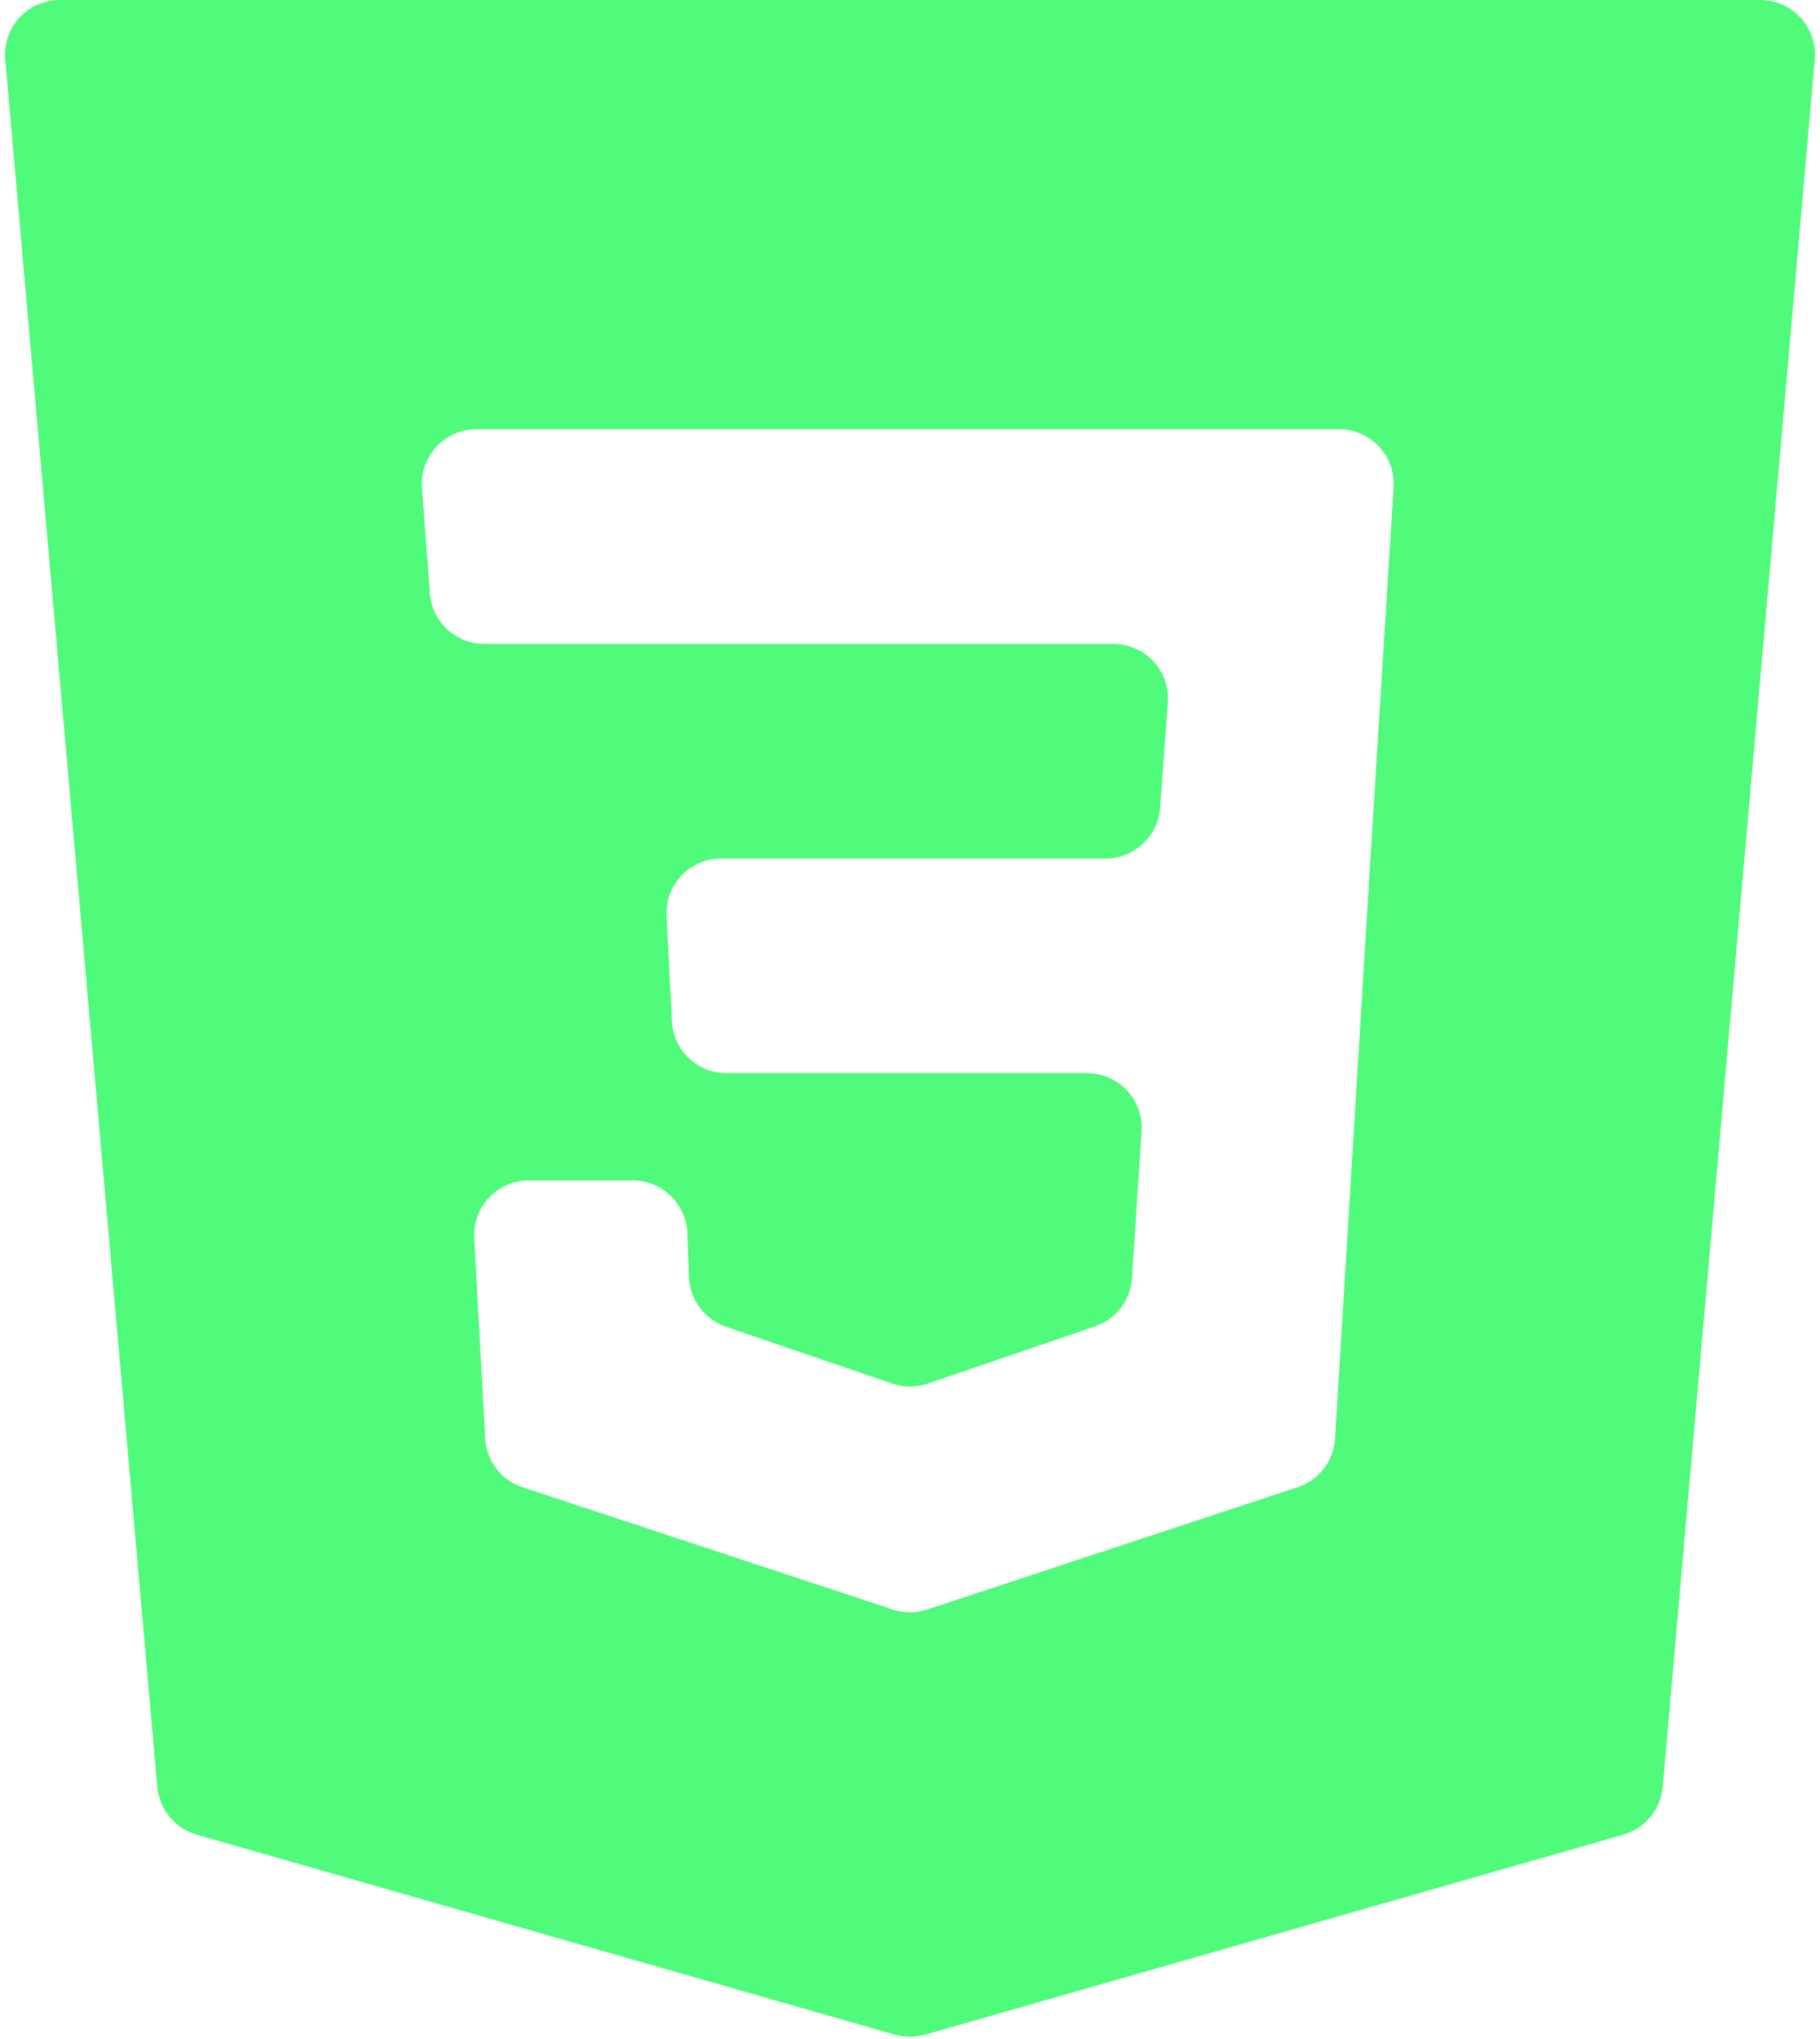 <svg width="100" height="112" viewBox="0 0 100 112" fill="none" xmlns="http://www.w3.org/2000/svg">
<path d="M97.72 3.088L89.365 97.982C89.329 98.394 89.042 98.741 88.644 98.855L50.275 109.841C50.095 109.892 49.905 109.892 49.725 109.841L11.356 98.855C10.958 98.741 10.671 98.394 10.635 97.982L2.28 3.088C2.228 2.503 2.689 2 3.276 2H96.724C97.311 2 97.772 2.503 97.72 3.088ZM34.764 62.842H29.053C26.184 62.842 23.904 65.25 24.06 68.115L24.661 79.118C24.773 81.172 26.132 82.948 28.086 83.593L48.433 90.309C49.451 90.645 50.549 90.645 51.567 90.309L71.927 83.589C73.87 82.948 75.226 81.188 75.351 79.145L77.295 47.282L77.295 47.28L78.567 26.89C78.746 24.012 76.46 21.579 73.576 21.579H26.177C23.268 21.579 20.973 24.052 21.191 26.953L21.625 32.743C21.821 35.352 23.995 37.368 26.611 37.368H61.177C61.758 37.368 62.217 37.862 62.174 38.442L61.745 44.232C61.707 44.754 61.272 45.158 60.748 45.158H39.622C36.761 45.158 34.483 47.554 34.628 50.411L34.922 56.2C35.056 58.86 37.252 60.947 39.915 60.947H59.733C60.311 60.947 60.768 61.436 60.73 62.013L60.199 70.084C60.173 70.487 59.907 70.834 59.525 70.965L50.323 74.108C50.114 74.18 49.886 74.18 49.677 74.108L40.531 70.983C40.14 70.85 39.871 70.489 39.855 70.076L39.76 67.647C39.656 64.964 37.45 62.842 34.764 62.842Z" fill="#50FA7B" stroke="#50FA7B" stroke-width="4"/>
</svg>
